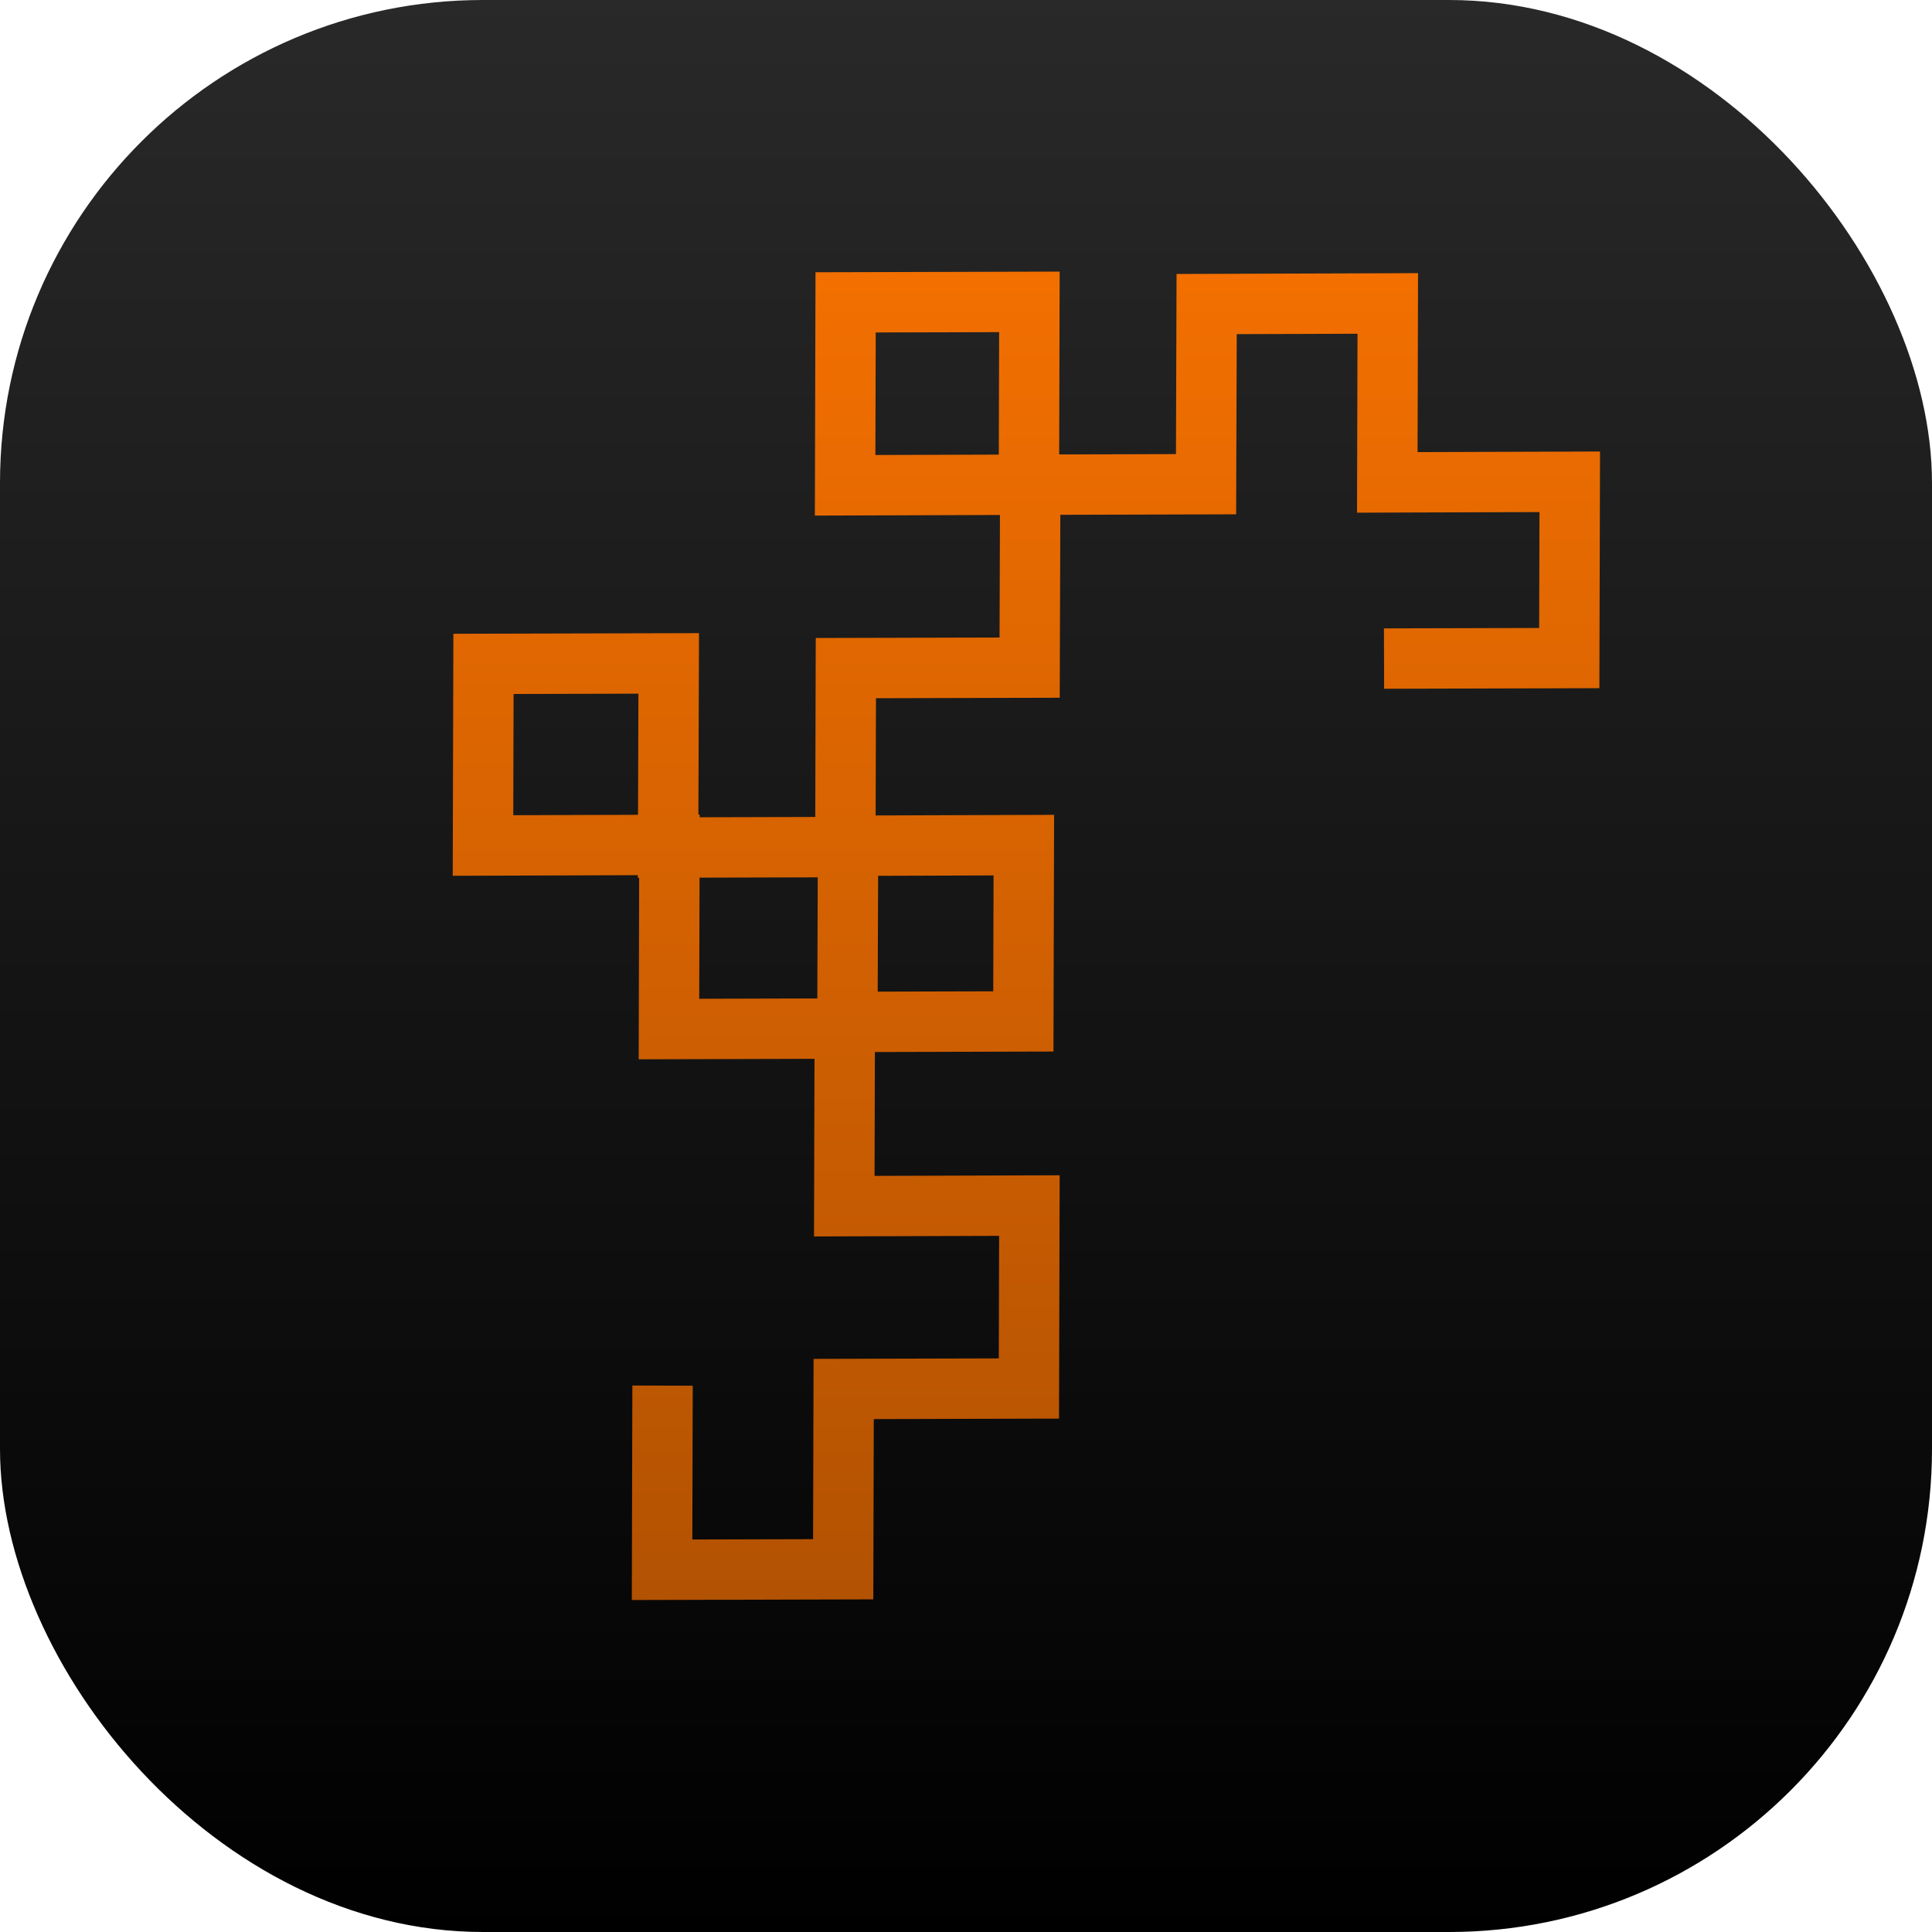 <?xml version="1.0" encoding="UTF-8"?>
<svg width="16px" height="16px" viewBox="0 0 16 16" version="1.1" xmlns="http://www.w3.org/2000/svg" xmlns:xlink="http://www.w3.org/1999/xlink">
    <!-- Generator: Sketch 52.2 (67145) - http://www.bohemiancoding.com/sketch -->
    <title>favicon</title>
    <desc>Created with Sketch.</desc>
    <defs>
        <linearGradient x1="50%" y1="0%" x2="50%" y2="100%" id="linearGradient-1">
            <stop stop-color="#292929" offset="0%"></stop>
            <stop stop-color="#000000" offset="100%"></stop>
        </linearGradient>
        <rect id="path-2" x="0" y="0" width="16" height="16" rx="4"></rect>
        <linearGradient x1="50%" y1="-22.86%" x2="50%" y2="124.06%" id="linearGradient-4">
            <stop stop-color="#FF7500" offset="0%"></stop>
            <stop stop-color="#A54C03" offset="100%"></stop>
        </linearGradient>
    </defs>
    <g id="favicon" stroke="none" stroke-width="1" fill="none" fill-rule="evenodd">
        <g id="path1396">
            <mask id="mask-3" fill="white">
                <use xlink:href="#path-2"></use>
            </mask>
            <use id="Mask" fill="url(#linearGradient-1)" xlink:href="#path-2"></use>
            <polyline stroke="url(#linearGradient-4)" stroke-width="0.5" mask="url(#mask-3)" points="11.462 5.454 12.996 5.45 13 3.99 11.489 3.995 11.493 2.513 9.993 2.518 9.988 4.01 8.521 4.014 8.525 2.5 7.003 2.504 6.999 4.019 8.532 4.014 8.527 5.529 7.005 5.533 7.001 7.004 8.479 6.999 8.475 8.459 7.018 8.463 7.023 7.015 5.533 7.019 5.538 5.494 4.004 5.498 4 7.002 5.544 6.997 5.54 8.522 6.996 8.518 6.992 9.989 8.525 9.984 8.521 11.499 6.987 11.503 6.983 12.996 5.483 13 5.487 11.475"></polyline>
        </g>
    </g>
</svg>